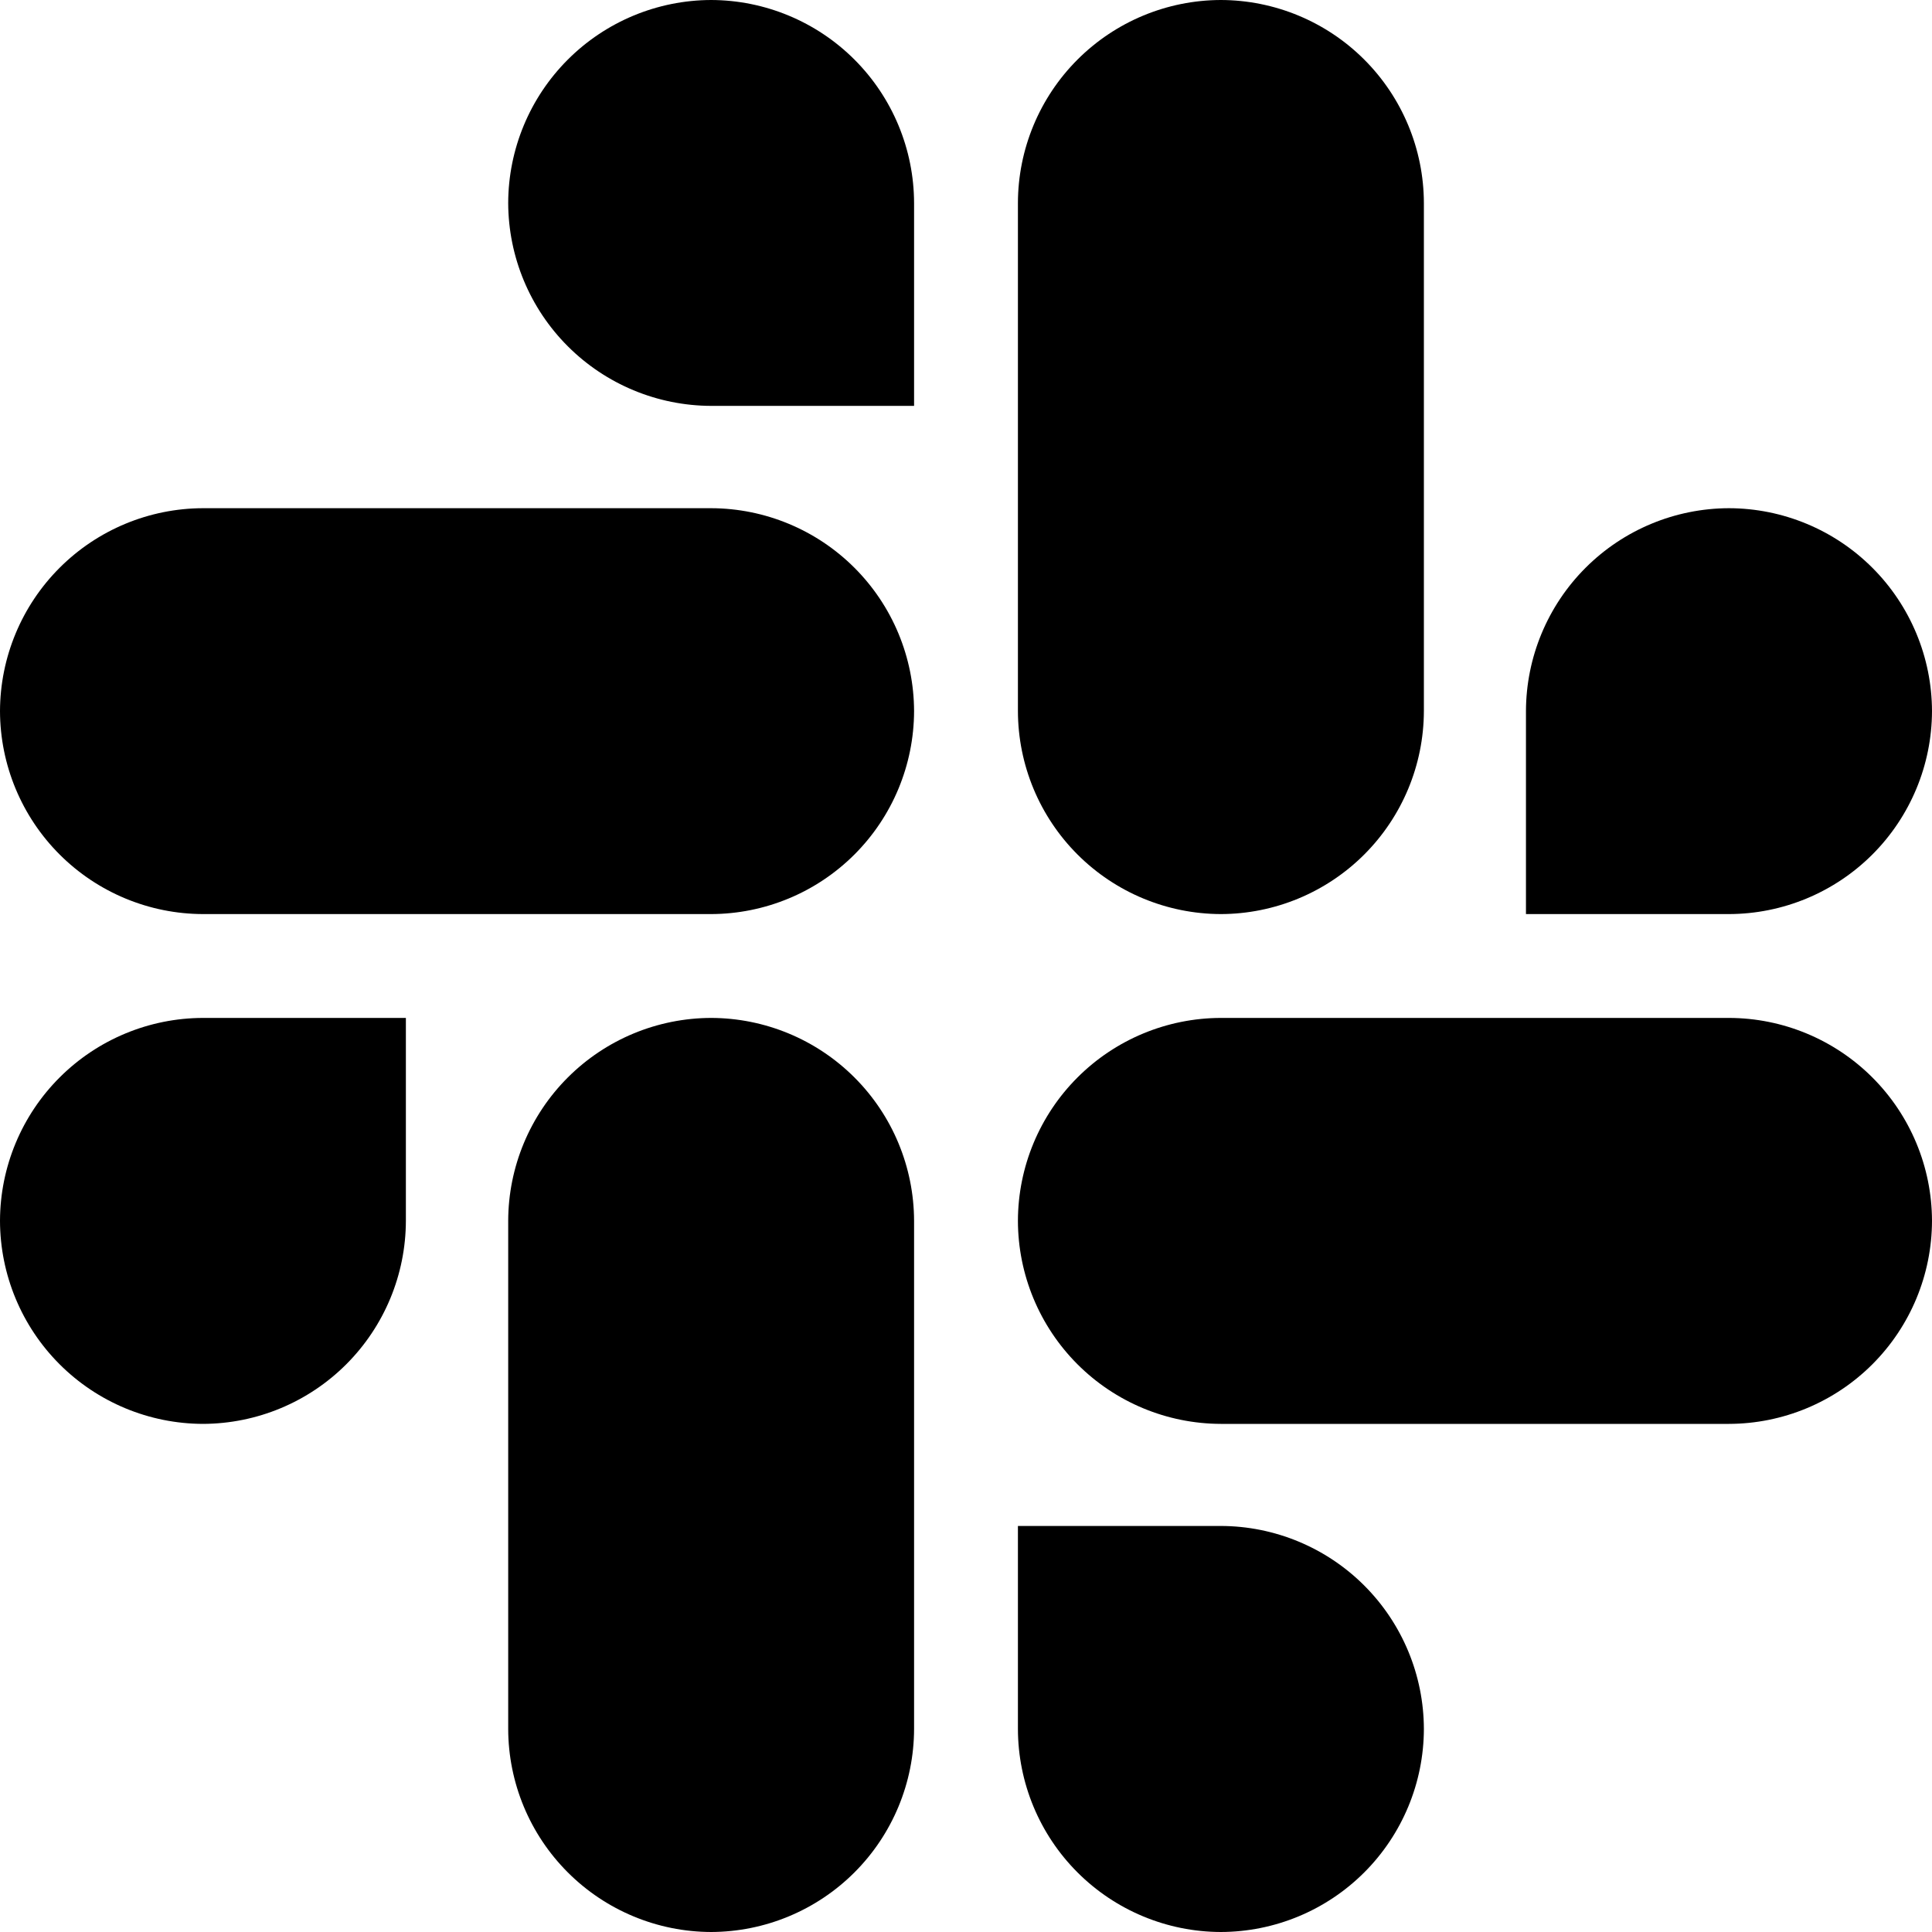 <svg width="338" height="338" viewBox="0 0 338 338" xmlns="http://www.w3.org/2000/svg"><path d="M71.008 213.574C70.99 222.984 67.246 232.005 60.595 238.663C53.945 245.322 44.929 249.076 35.518 249.106C26.103 249.084 17.079 245.332 10.423 238.673C3.766 232.014 0.019 222.989 0 213.574C0.026 204.164 3.777 195.148 10.434 188.497C17.09 181.847 26.109 178.102 35.518 178.084H71.008V213.574ZM88.908 213.574C88.934 204.167 92.683 195.153 99.337 188.502C105.99 181.852 115.005 178.106 124.412 178.084C133.819 178.106 142.835 181.852 149.488 188.502C156.141 195.153 159.89 204.167 159.916 213.574V302.482C159.894 311.893 156.147 320.912 149.494 327.567C142.84 334.223 133.823 337.974 124.412 338C115.001 337.974 105.984 334.223 99.331 327.567C92.678 320.912 88.93 311.893 88.908 302.482V213.574ZM124.412 71.008C115.006 70.982 105.993 67.235 99.341 60.586C92.688 53.936 88.938 44.924 88.908 35.518C88.93 26.108 92.678 17.088 99.331 10.433C105.984 3.777 115.001 0.026 124.412 0C133.823 0.026 142.84 3.777 149.494 10.433C156.147 17.088 159.894 26.108 159.916 35.518V71.008H124.412ZM124.412 88.908C133.82 88.934 142.836 92.683 149.489 99.336C156.141 105.988 159.89 115.004 159.916 124.412C159.89 133.82 156.141 142.836 149.489 149.489C142.836 156.141 133.82 159.89 124.412 159.916H35.518C26.108 159.894 17.088 156.147 10.433 149.494C3.777 142.84 0.026 133.823 0 124.412C0.026 115.001 3.777 105.984 10.433 99.331C17.088 92.678 26.108 88.93 35.518 88.908H124.412ZM266.964 124.412C266.99 115.001 270.741 105.984 277.396 99.331C284.052 92.678 293.071 88.93 302.482 88.908C311.893 88.93 320.912 92.678 327.567 99.331C334.223 105.984 337.974 115.001 338 124.412C337.974 133.823 334.223 142.84 327.567 149.494C320.912 156.147 311.893 159.894 302.482 159.916H266.964V124.412ZM249.106 124.412C249.08 133.825 245.327 142.845 238.668 149.499C232.01 156.152 222.987 159.898 213.574 159.916C204.167 159.89 195.153 156.141 188.502 149.488C181.852 142.835 178.106 133.819 178.084 124.412V35.518C178.102 26.109 181.847 17.09 188.497 10.434C195.148 3.777 204.164 0.026 213.574 0C222.989 0.019 232.014 3.766 238.673 10.423C245.332 17.079 249.084 26.103 249.106 35.518V124.412ZM213.574 266.964C222.989 266.982 232.014 270.73 238.673 277.386C245.332 284.043 249.084 293.066 249.106 302.482C249.084 311.897 245.332 320.921 238.673 327.577C232.014 334.234 222.989 337.981 213.574 338C204.164 337.974 195.148 334.223 188.497 327.566C181.847 320.91 178.102 311.891 178.084 302.482V266.964H213.574ZM213.574 249.106C204.162 249.08 195.144 245.327 188.492 238.668C181.841 232.008 178.099 222.986 178.084 213.574C178.106 204.168 181.852 195.154 188.503 188.503C195.154 181.852 204.168 178.106 213.574 178.084H302.482C311.891 178.102 320.91 181.847 327.566 188.497C334.223 195.148 337.974 204.164 338 213.574C337.981 222.989 334.234 232.014 327.577 238.673C320.921 245.332 311.897 249.084 302.482 249.106H213.574Z"/></svg>
